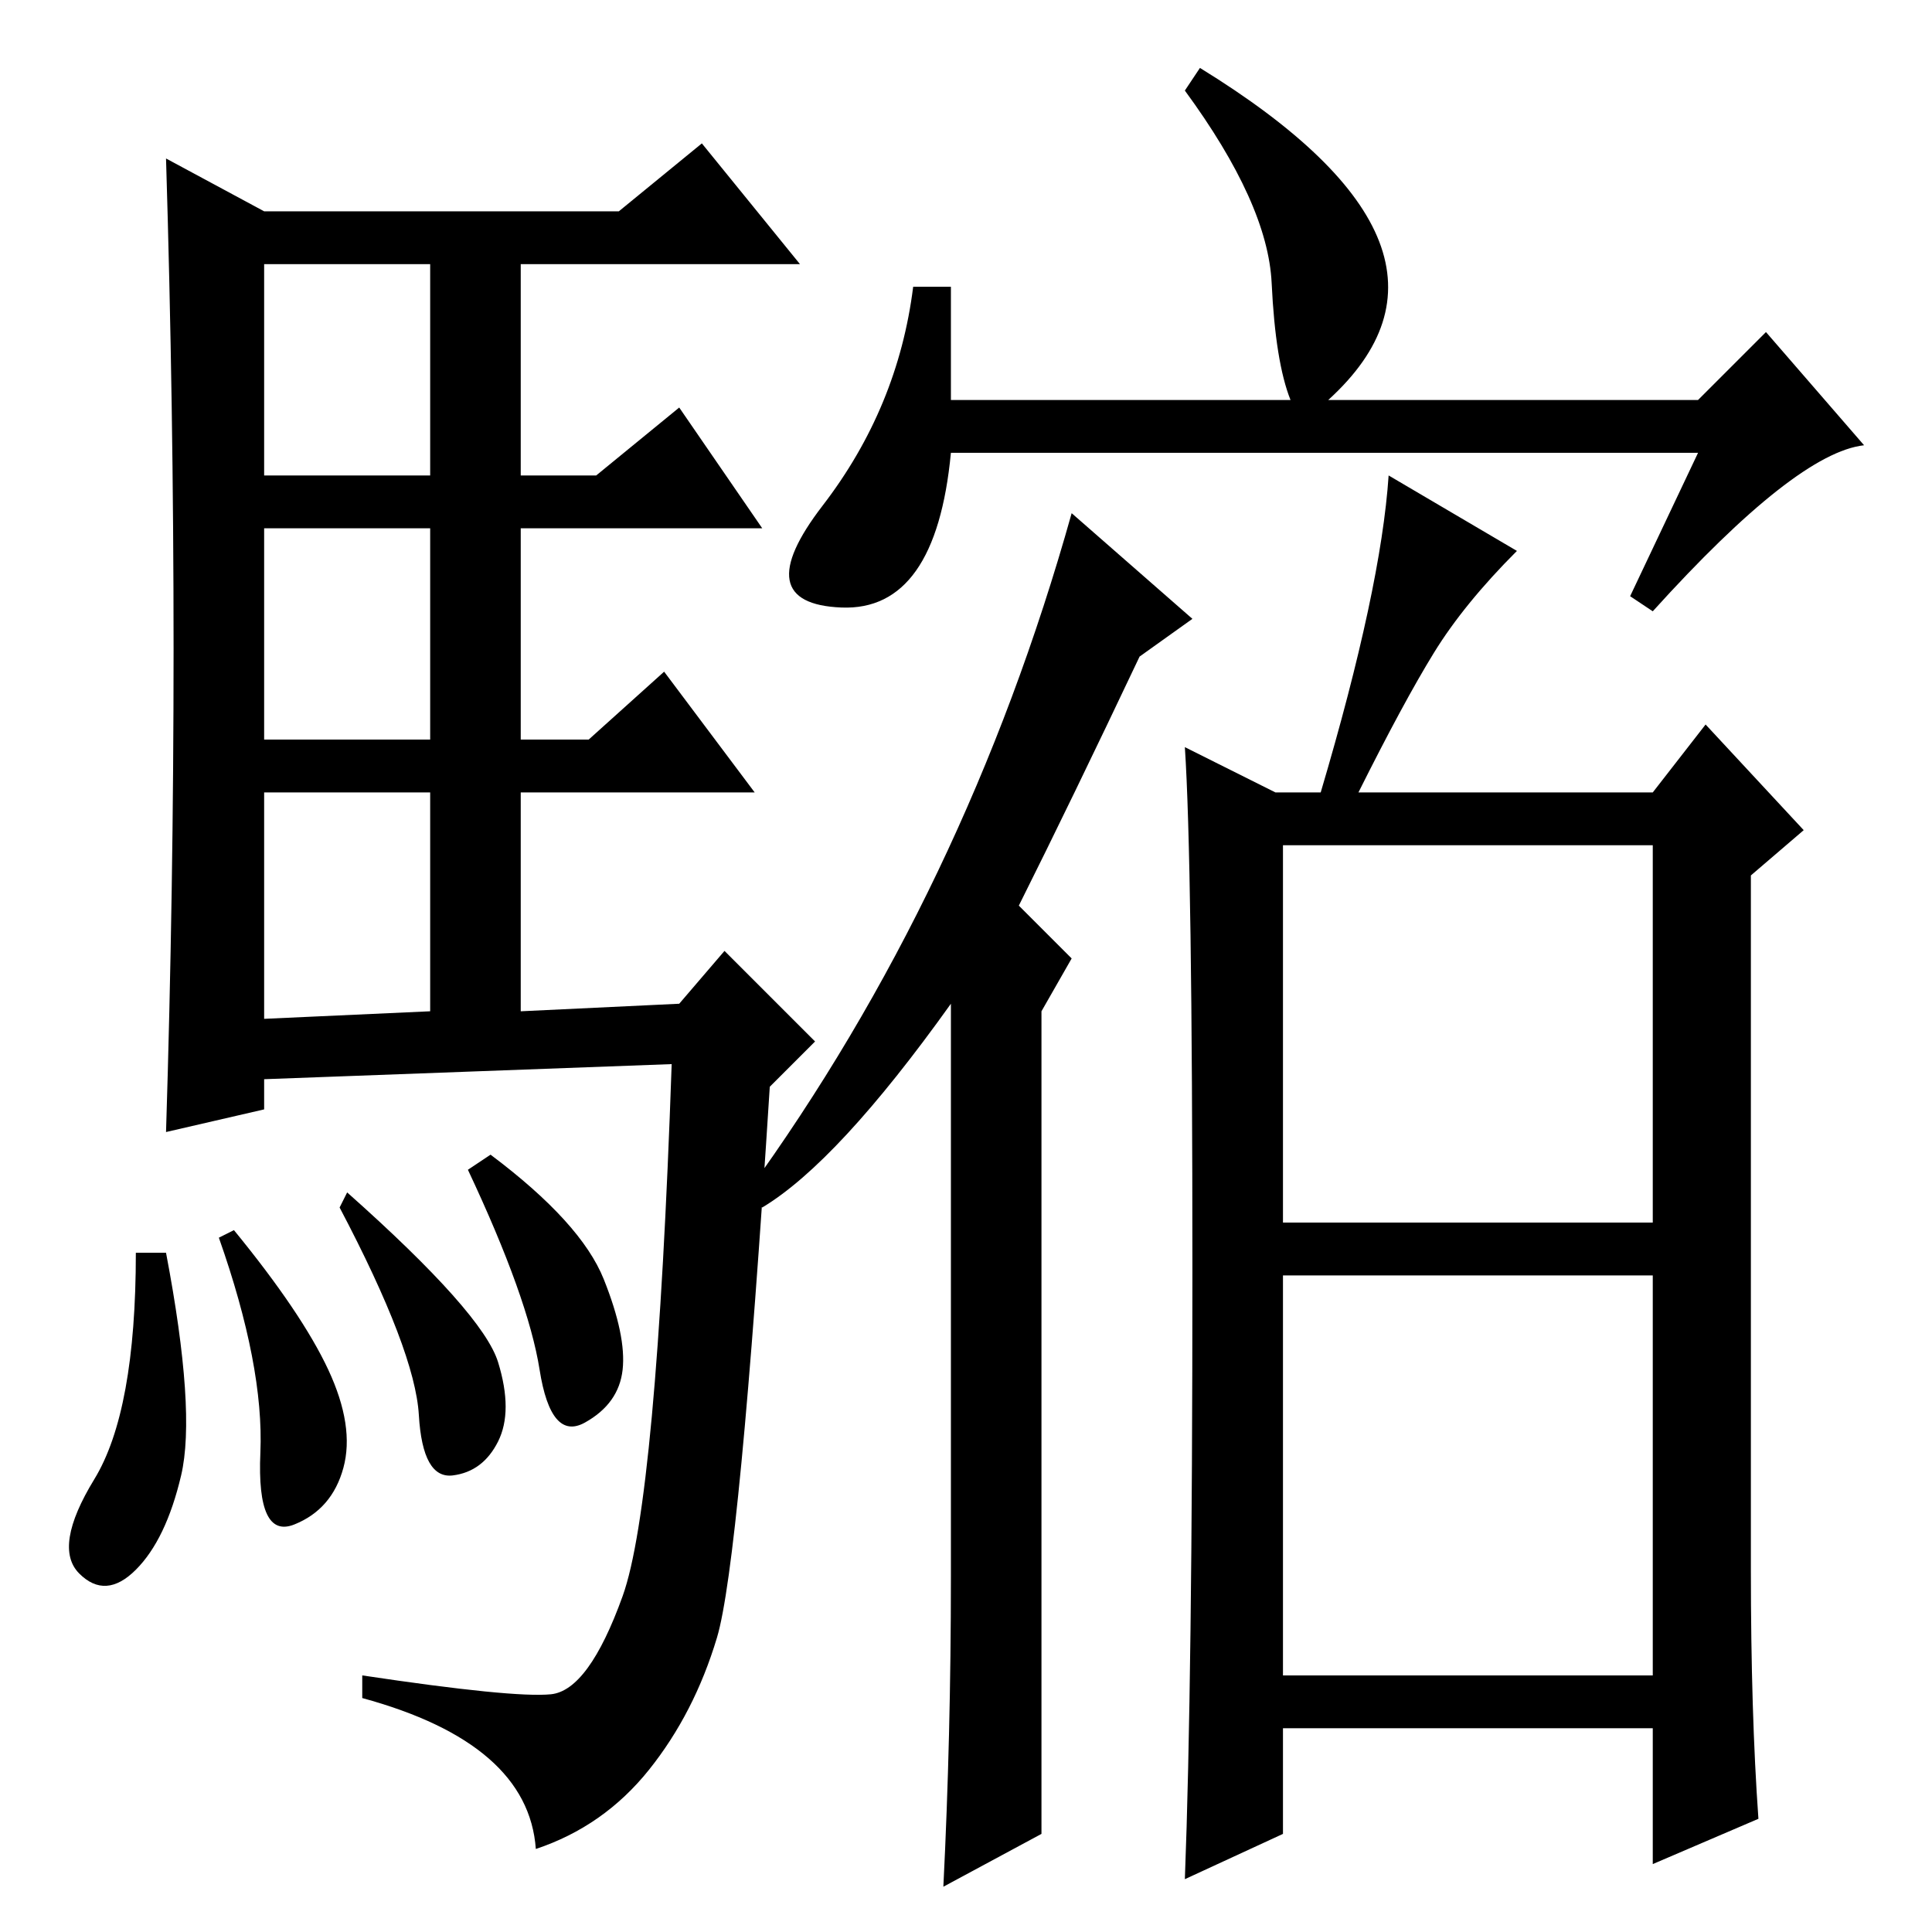 <?xml version="1.0" standalone="no"?>
<!DOCTYPE svg PUBLIC "-//W3C//DTD SVG 1.1//EN" "http://www.w3.org/Graphics/SVG/1.1/DTD/svg11.dtd" >
<svg xmlns="http://www.w3.org/2000/svg" xmlns:xlink="http://www.w3.org/1999/xlink" version="1.1" viewBox="0 -36 256 256">
  <g transform="matrix(1 0 0 -1 0 220)">
   <path fill="currentColor"
d="M23 170q0 32 -1 65l13 -7h47l11 9l13 -16h-37v-28h10l11 9l11 -16h-32v-28h9l10 9l12 -16h-31v-29l21 1l6 7l12 -12l-6 -6q-4 -63 -7 -73t-9 -17.5t-15 -10.5q-1 14 -23 20v3q20 -3 25 -2.5t9.5 13t6.5 70.5l-54 -2v-4l-13 -3q1 32 1 64zM35 193h22v28h-22v-28zM35 158
h22v28h-22v-28zM35 121l22 1v29h-22v-30zM22 90q4 -21 2 -29.5t-6 -12.5t-7.5 -0.5t2 12.5t5.5 30h4zM31 93q9 -11 12.5 -18.5t2 -13t-6.5 -7.5t-4.5 9.5t-5.5 28.5zM46 98q18 -16 20 -22.5t0 -10.5t-6 -4.5t-4.5 8t-10.5 27.5zM65 103q12 -9 15 -16.5t2.5 -12t-5 -7t-6 7
t-9.5 26.5zM225 196h-99q-2 -21 -14.5 -20.5t-2.5 13.5t12 29h5v-15h45q-2 5 -2.5 15.5t-11.5 25.5l2 3q39 -24 17 -44h49l9 9l13 -15q-9 -1 -28 -22l-3 2zM158 174l-7 -5q-9 -19 -16 -33l7 -7l-4 -7v-109l-13 -7q1 20 1 41v76q-15 -21 -25 -27l-2 2q29 40 43 90zM170 34h49
v53h-49v-53zM201 183q-7 -7 -11 -13.5t-10 -18.5h39l7 9l13 -14l-7 -6v-92q0 -19 1 -33l-14 -6v18h-49v-14l-13 -6q1 26 1 80.5t-1 69.5l12 -6h6q8 27 9 42zM170 94h49v50h-49v-50z" />
  </g>

</svg>
